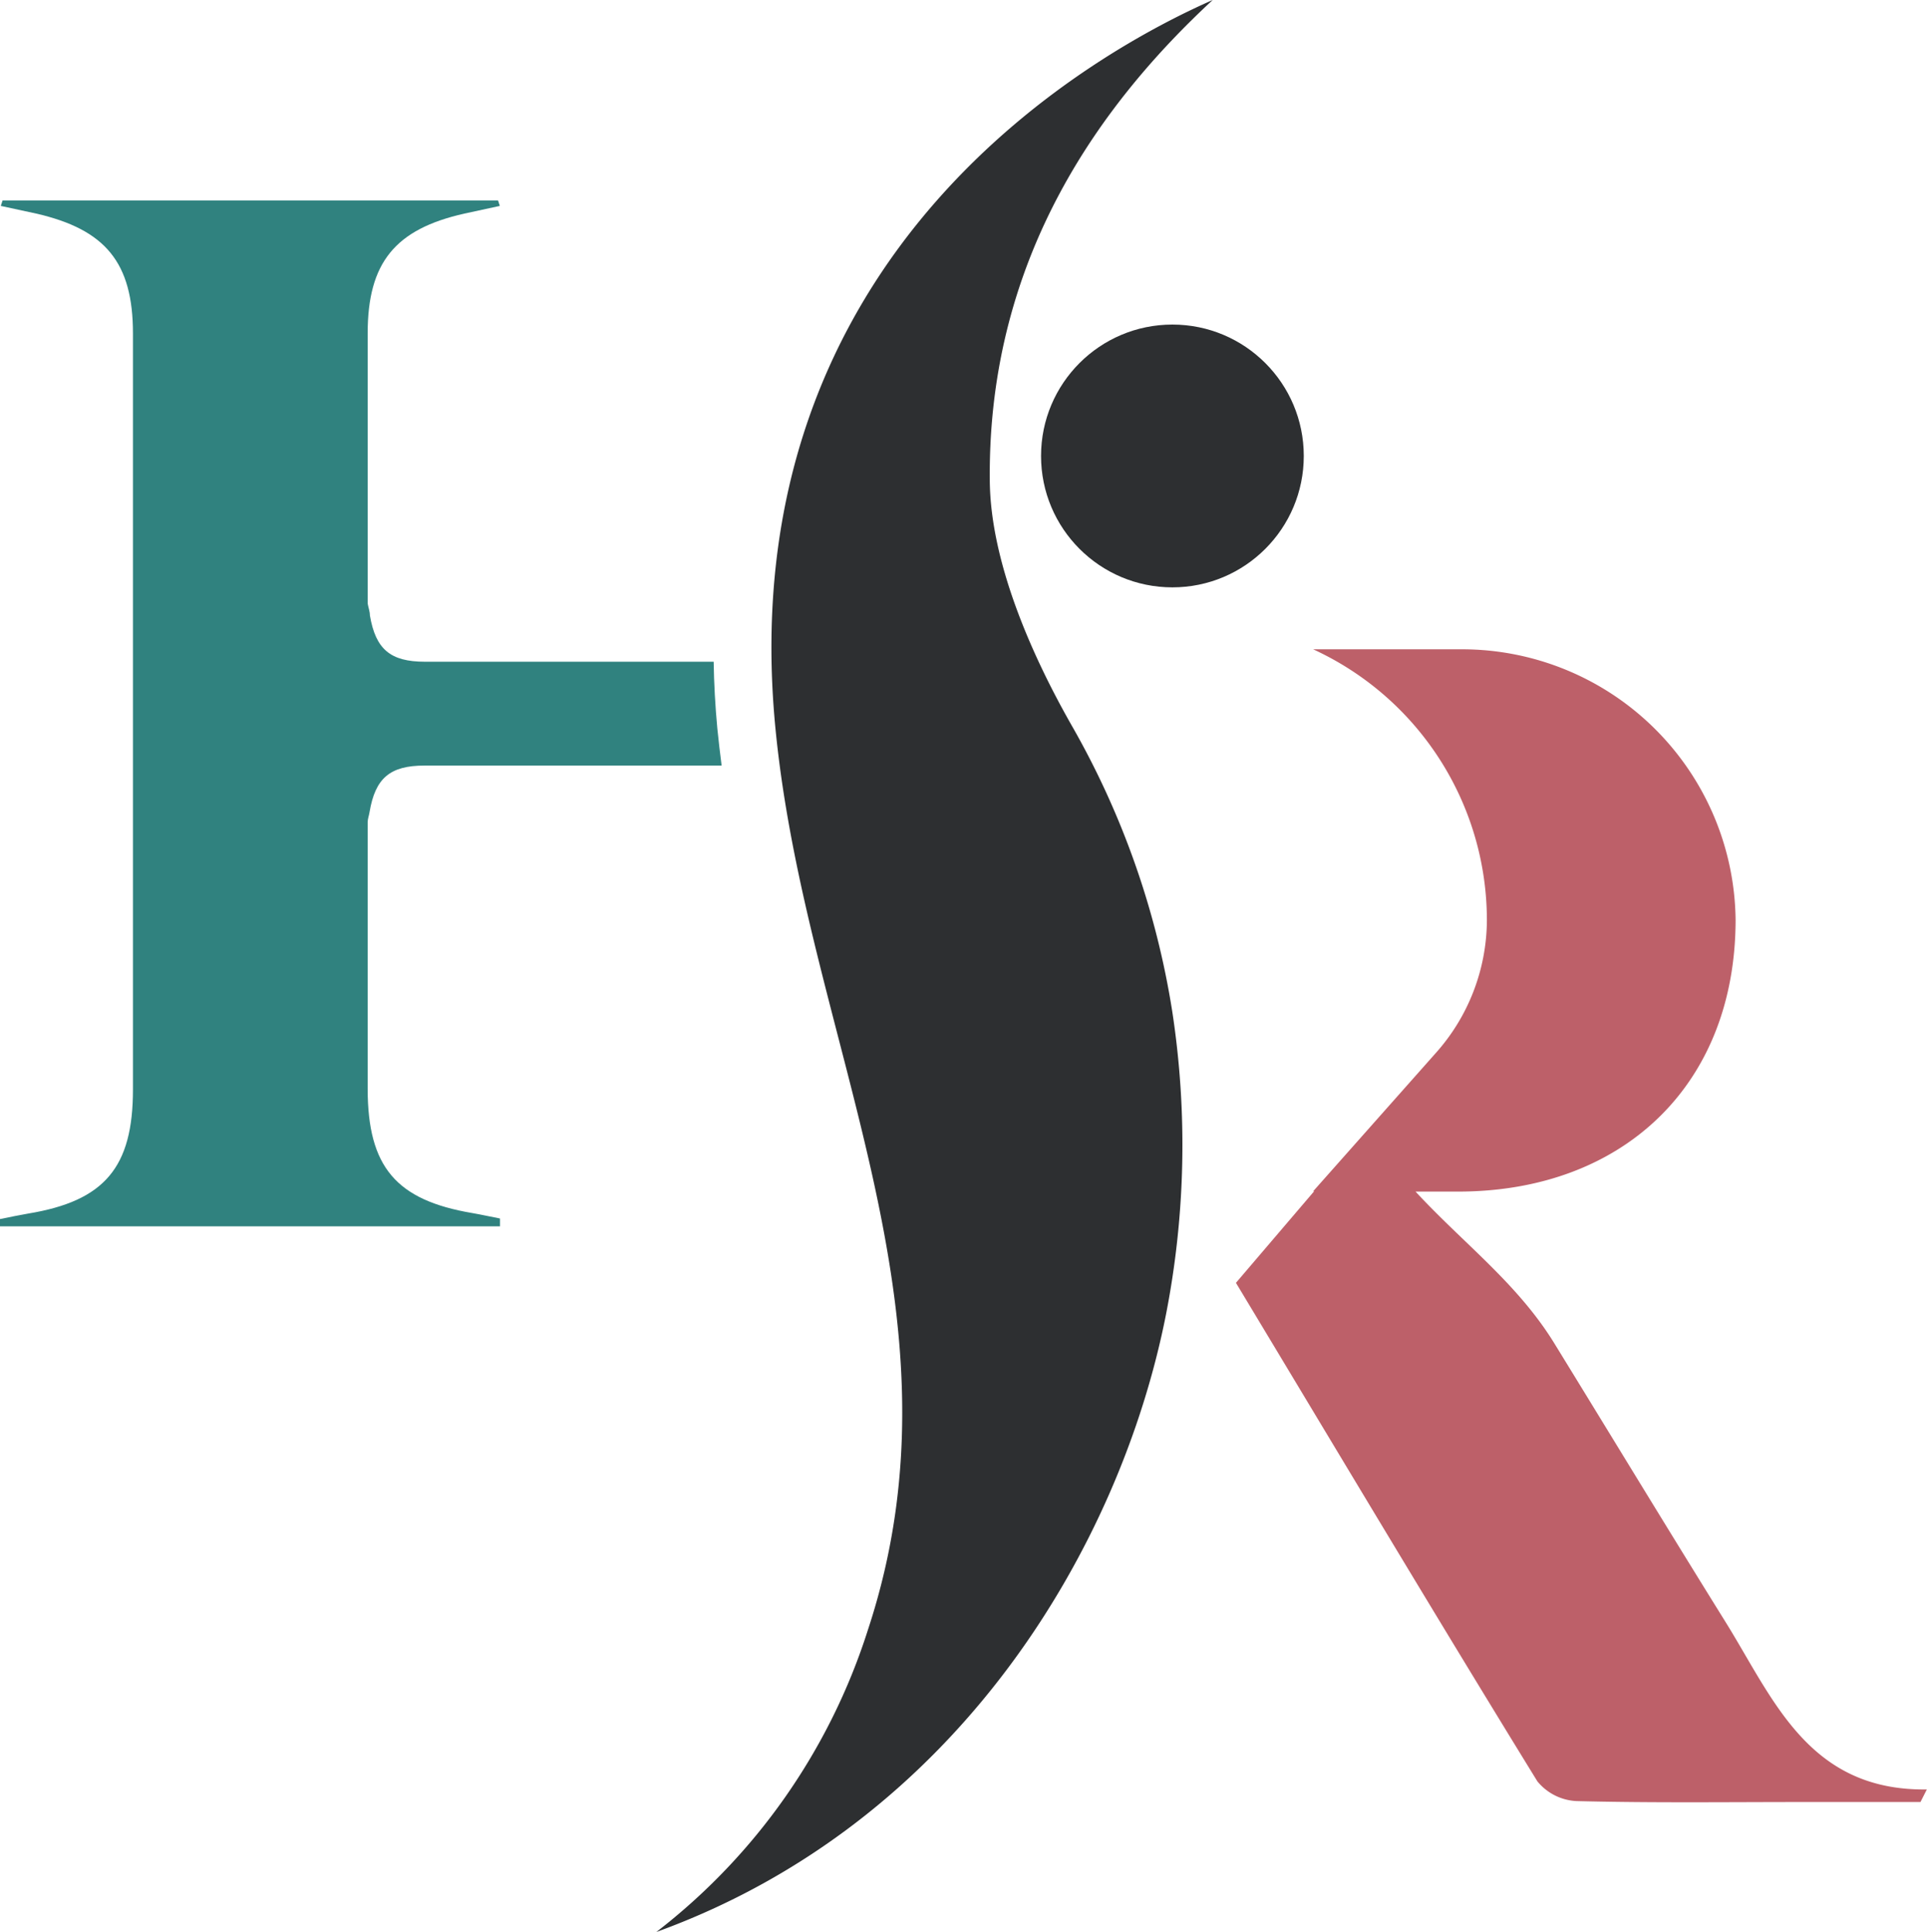 <svg xmlns="http://www.w3.org/2000/svg" viewBox="0 0 121.02 121.33"><defs><style>.cls-1{fill:#30827f;}.cls-2{fill:#bd6069;}.cls-3{fill:#2d2f31;}</style></defs><title>logo-Positivo</title><g id="Capa_2" data-name="Capa 2"><g id="Capa_1-2" data-name="Capa 1"><g id="_2" data-name="2"><path class="cls-1" d="M44.82,41.55l-18.14,0c-2.17,0-3.09-.79-3.45-2.91,0-.25-.1-.5-.14-.75,0-3.78,0-8.83,0-16.95,0-4.45,1.72-6.55,6.08-7.53l2.22-.48-.11-.34H.16l-.11.34,2.22.48c4.36,1,6.08,3.08,6.08,7.53,0,27.81,0,19.66,0,47.47,0,4.89-1.78,7-6.58,7.79-.58.1-1.16.22-1.73.34H0L0,77H31.4l0-.49h0c-.58-.11-1.15-.24-1.73-.34-4.8-.81-6.57-2.9-6.58-7.79,0-8,0-13,0-16.75,0-.22.09-.43.12-.65.36-2.12,1.28-2.91,3.45-2.91l18.66,0q-.15-1.16-.27-2.33Q44.85,43.59,44.82,41.55Z"/><path class="cls-2" d="M108.34,101.8c-3.61-5.8-7.15-11.64-10.73-17.46-2.32-3.77-5.72-6.28-8.71-9.52h2.67c10.32,0,17.39-6.65,17.43-17A17.18,17.18,0,0,0,91.75,40.77H82.47a18.73,18.73,0,0,1,10.91,17v.06a12.59,12.59,0,0,1-3.21,8.29l-7.7,8.68h.06l-4.91,5.75c6.36,10.56,12.59,21,18.93,31.3A3.38,3.38,0,0,0,99,113.09c4.7.12,9.4.06,14.1.06h7.51l.4-.79C113.54,112.46,111.36,106.64,108.34,101.8Z"/><path class="cls-3" d="M48.7,45.74C45.76,15.52,69.34,3,76.16,0c-6.79,6.29-14.1,15.94-14,30.05,0,5.52,3,11.73,5.12,15.46a52.57,52.57,0,0,1,6.34,18,55.42,55.42,0,0,1-.4,19.06c-2.86,14.46-13,31.85-32,38.74a38.79,38.79,0,0,0,13.28-18.95C61.12,82.34,50.6,65.27,48.7,45.74Z"/><circle class="cls-3" cx="73.63" cy="28.63" r="8.25"/></g></g></g></svg>